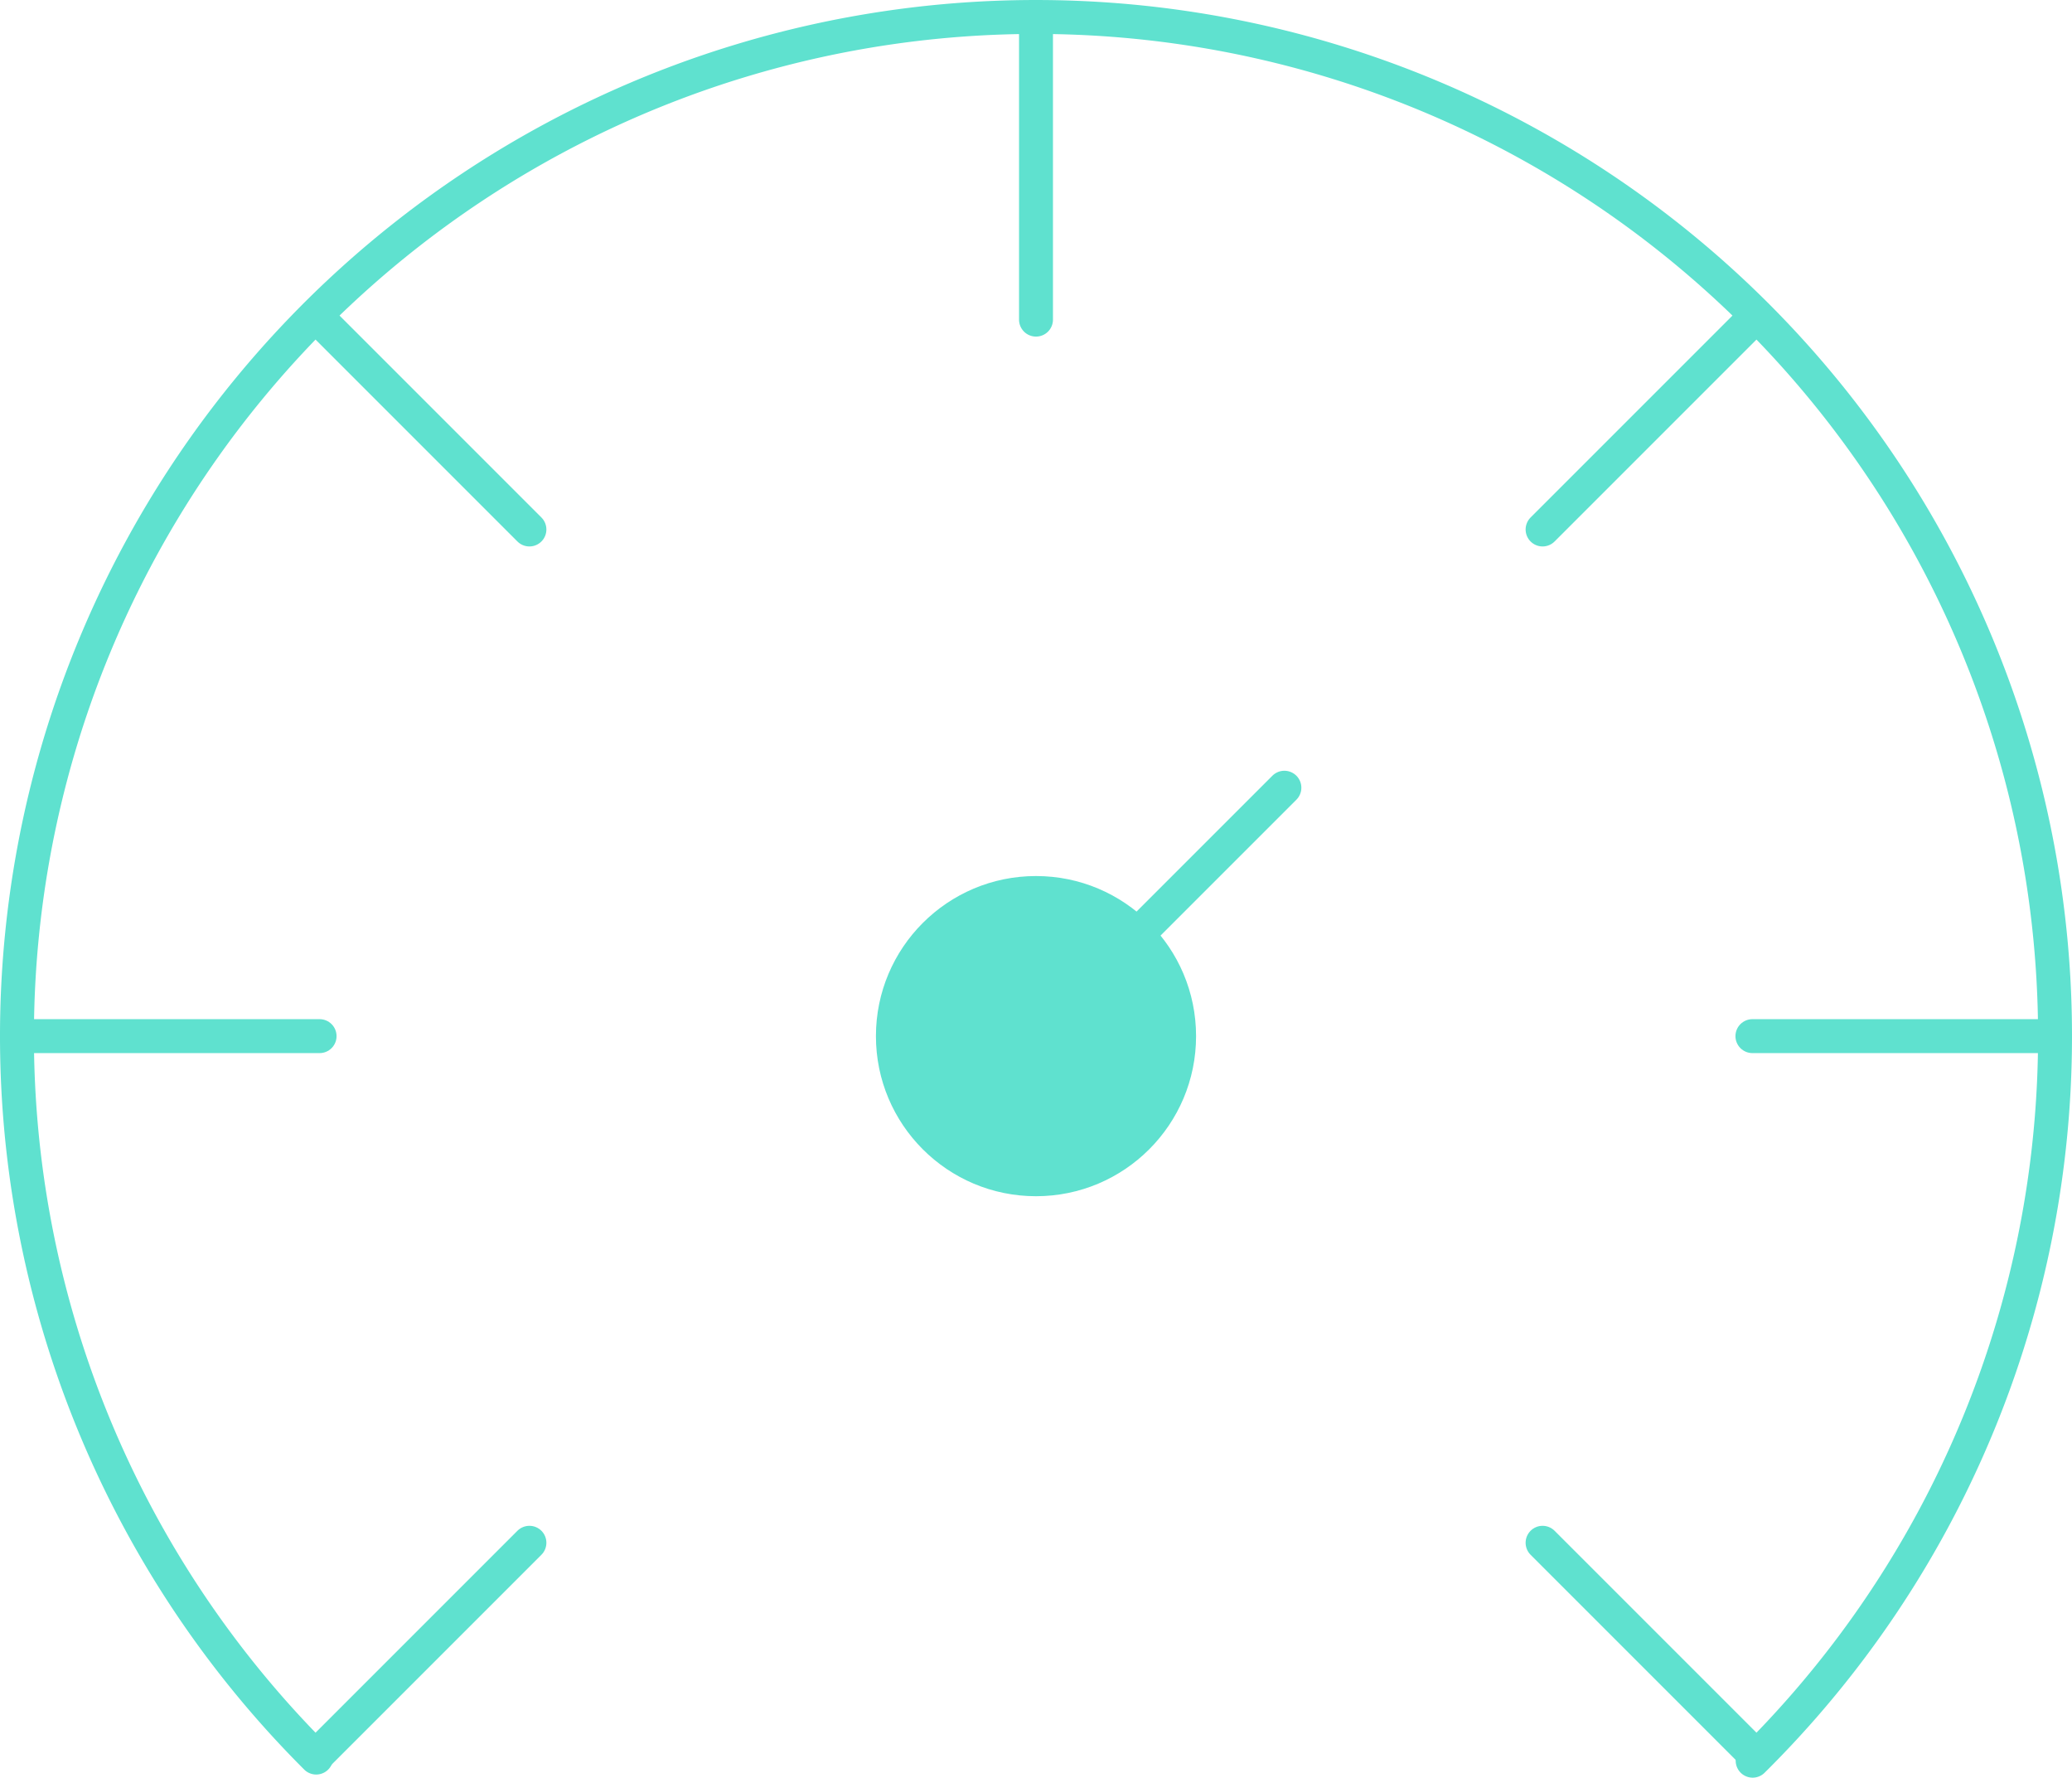 <svg xmlns="http://www.w3.org/2000/svg" viewBox="0 0 305.318 261.912"><title>gauge</title><path d="M46.593,258.95a150.159,150.159,0,1,1,211.668.462" style="fill:none;stroke:#5fe1cf;stroke-linecap:round;stroke-linejoin:round;stroke-width:5px"/><line x1="152.659" y1="2.555" x2="152.659" y2="47.093" style="fill:none;stroke:#5fe1cf;stroke-linecap:round;stroke-linejoin:round;stroke-width:5px"/><line x1="302.763" y1="152.659" x2="258.226" y2="152.659" style="fill:none;stroke:#5fe1cf;stroke-linecap:round;stroke-linejoin:round;stroke-width:5px"/><line x1="47.093" y1="152.659" x2="2.555" y2="152.659" style="fill:none;stroke:#5fe1cf;stroke-linecap:round;stroke-linejoin:round;stroke-width:5px"/><line x1="258.799" y1="46.519" x2="227.306" y2="78.012" style="fill:none;stroke:#5fe1cf;stroke-linecap:round;stroke-linejoin:round;stroke-width:5px"/><line x1="189.26" y1="116.059" x2="157.767" y2="147.551" style="fill:none;stroke:#5fe1cf;stroke-linecap:round;stroke-linejoin:round;stroke-width:5px"/><line x1="78.012" y1="227.306" x2="46.519" y2="258.799" style="fill:none;stroke:#5fe1cf;stroke-linecap:round;stroke-linejoin:round;stroke-width:5px"/><line x1="258.799" y1="258.799" x2="227.306" y2="227.306" style="fill:none;stroke:#5fe1cf;stroke-linecap:round;stroke-linejoin:round;stroke-width:5px"/><line x1="78.012" y1="78.012" x2="46.519" y2="46.519" style="fill:none;stroke:#5fe1cf;stroke-linecap:round;stroke-linejoin:round;stroke-width:5px"/><circle cx="152.659" cy="152.659" r="23.587" style="fill:#5fe1cf"/></svg>